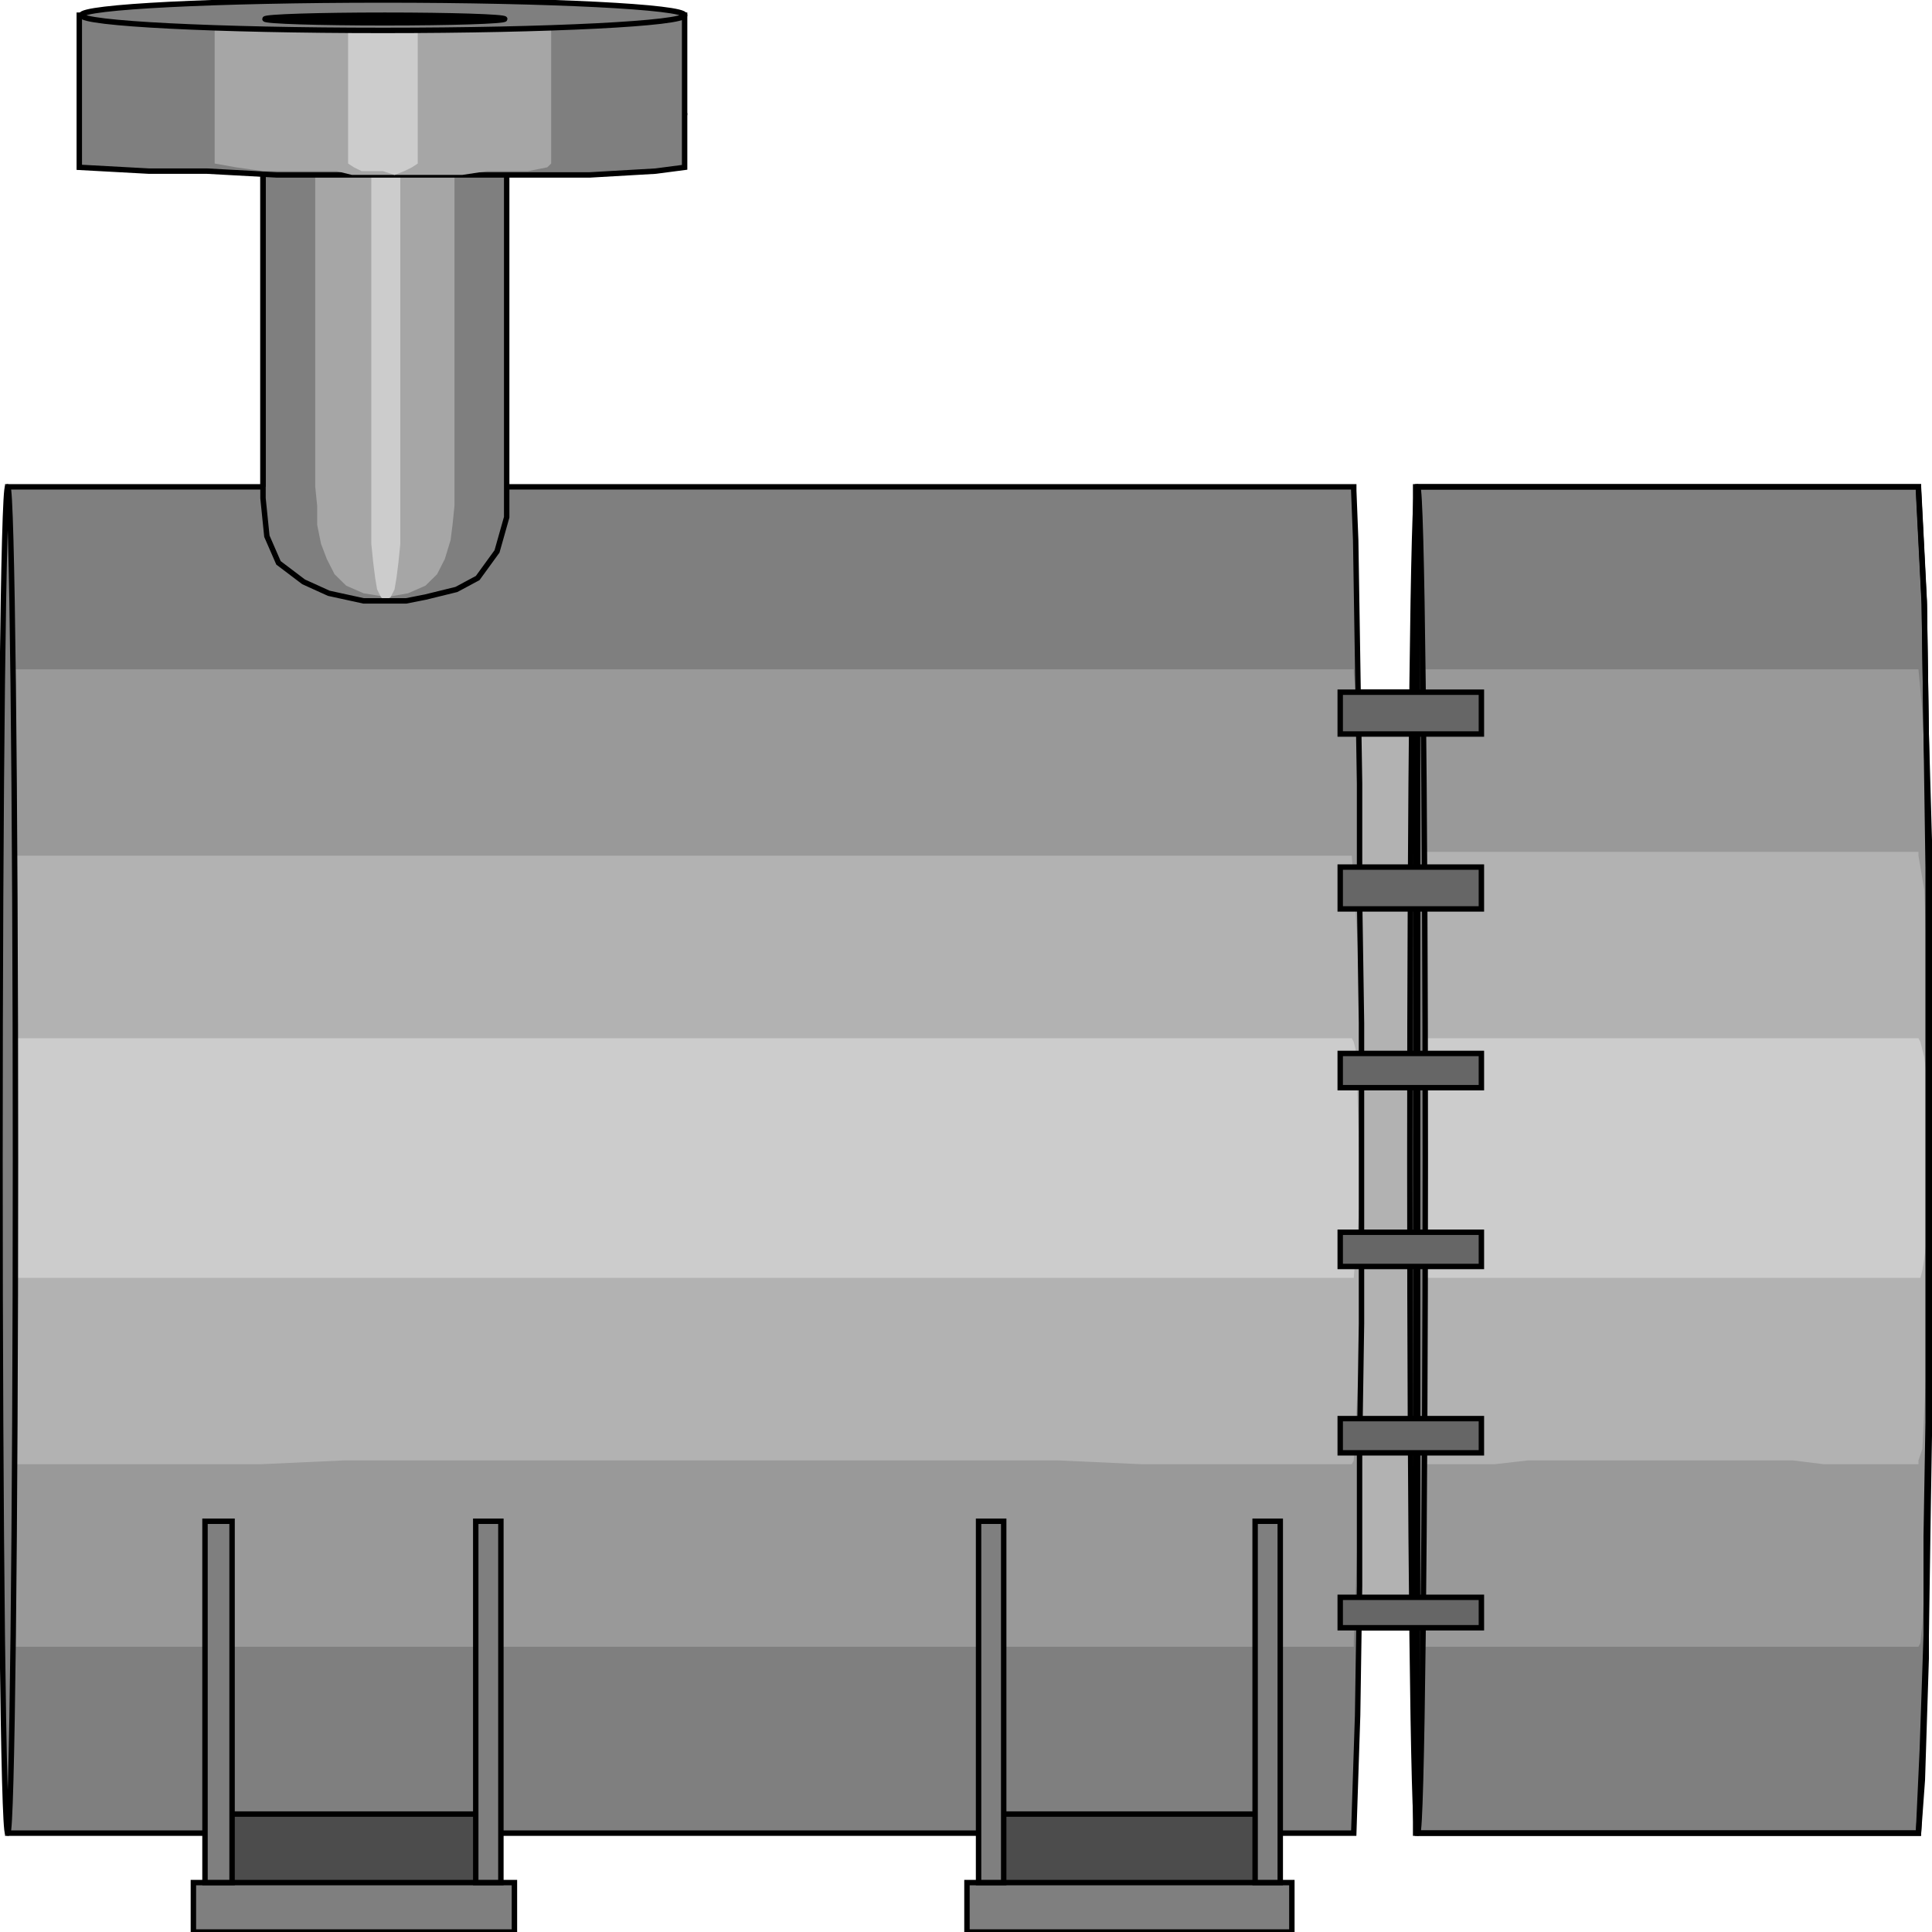 <svg width="150" height="150" viewBox="0 0 150 150" fill="none" xmlns="http://www.w3.org/2000/svg">
<g clip-path="url(#clip0_2109_230470)">
<path d="M113.514 53.742H100V126.38H113.514V53.742Z" fill="#B2B2B2" stroke="black" stroke-width="0.421"/>
<path d="M109.91 37.797H148.949V38.092L149.4 46.95L149.55 56.99L149.85 67.324V77.069V79.431L150 82.088V84.45V97.738L149.85 107.777L149.7 116.931L149.55 126.97L149.249 135.828L148.949 142.324H109.91V37.797Z" fill="#7F7F7F"/>
<path d="M0.601 37.797V142.324H104.655H104.805H105.105L105.405 133.171L105.556 123.132V112.502L105.706 102.758V100.395V97.738V79.431L105.556 69.687V60.828L105.405 51.38L105.255 41.931L105.105 38.092V37.797H104.955H3.904H0.601Z" fill="#7F7F7F"/>
<path d="M110.061 51.969H117.268H118.469H119.67H140.541H142.943H148.949L149.25 55.217L149.4 58.465L149.55 63.189L149.7 65.847V68.799V72.047L149.85 75.296V78.544V82.382L150 85.925V89.764V93.603L149.85 97.441V100.985V104.528L149.7 108.071V111.024V113.977L149.55 119.292L149.4 123.425L149.25 126.083L149.1 127.559L148.949 127.855H141.592H139.19H118.469H116.067H111.262H110.061V125.492V113.681V108.957V68.504V63.78V51.969Z" fill="#999999"/>
<path d="M0.601 51.969V54.331V56.693V59.055L0.751 68.504V111.319L0.601 120.768V125.492V127.855H3.904H20.27H26.727H81.982H88.589H105.105V127.559L105.405 119.292L105.556 108.071L105.706 100.985V97.441V93.603V82.382L105.556 72.047V63.189L105.255 53.74L105.105 52.264V51.969H104.805H0.601Z" fill="#999999"/>
<path d="M110.061 66.141H117.418H118.619H119.82H140.541H142.943H148.949V66.436L149.4 69.093L149.55 73.227L149.7 76.77V80.609L149.85 85.038V87.4V89.763V94.487L149.7 98.916V103.05L149.55 106.593L149.4 109.546L149.25 112.499L148.949 113.385V113.68H147.748H141.592L139.19 113.385H118.619L116.067 113.68H111.262H110.061V110.727V104.526V101.574V77.952V74.999V66.141Z" fill="#B2B2B2"/>
<path d="M0.751 66.436V69.389V72.046V74.999V83.857V101.574V110.727V113.68H3.904H20.27L26.727 113.385H82.132L88.589 113.68H104.955L105.105 113.385L105.556 104.822L105.706 96.849V94.487V92.125V82.971L105.406 73.227L104.955 66.436H104.805H0.751Z" fill="#B2B2B2"/>
<path d="M110.061 80.609H148.949L149.1 80.905L149.25 81.495L149.4 82.086L149.55 83.267V84.743L149.7 86.22V87.991V90.058V91.83V93.602L149.55 95.078V96.554L149.4 97.735L149.25 98.621L149.1 99.212H148.949H148.799H110.061V80.609Z" fill="#CCCCCC"/>
<path d="M0.601 80.609V99.212H104.805H104.955H105.105L105.556 93.602V91.83V90.058L105.255 81.495L105.105 80.905L104.955 80.609H104.805H3.904H0.601Z" fill="#CCCCCC"/>
<path d="M110.06 142.324C110.391 142.324 110.66 118.925 110.66 90.061C110.66 61.196 110.391 37.797 110.06 37.797C109.728 37.797 109.459 61.196 109.459 90.061C109.459 118.925 109.728 142.324 110.06 142.324Z" fill="#7F7F7F" stroke="black" stroke-width="0.421"/>
<path d="M110.061 37.797H148.949L149.4 46.655L149.55 56.99L149.7 67.324V77.069V79.431V82.088V100.395V110.435L149.55 119.293V128.742L149.25 138.191L148.949 142.324H148.799H110.061V37.797Z" stroke="black" stroke-width="0.421"/>
<path d="M109.91 37.797H148.949V38.092L149.4 46.95L149.55 56.99L149.85 67.324V77.069V79.431L150 82.088V84.45V97.738L149.85 107.777L149.7 116.931L149.55 126.97L149.249 135.828L148.949 142.324H109.91V37.797Z" stroke="black" stroke-width="0.421"/>
<path d="M0.601 37.797V142.324H104.655H104.805H105.105L105.405 133.171L105.556 123.132V112.502L105.706 102.758V100.395V97.738V79.431L105.556 69.687V60.828L105.405 51.38L105.255 41.931L105.105 38.092V37.797H104.955H3.904H0.601Z" stroke="black" stroke-width="0.421"/>
<path d="M0.601 142.324C0.932 142.324 1.201 118.925 1.201 90.061C1.201 61.196 0.932 37.797 0.601 37.797C0.269 37.797 0 61.196 0 90.061C0 118.925 0.269 142.324 0.601 142.324Z" fill="#7F7F7F" stroke="black" stroke-width="0.421"/>
<path d="M115.015 124.016H104.054V126.378H115.015V124.016Z" fill="#666666" stroke="black" stroke-width="0.421"/>
<path d="M115.015 110.141H114.414H104.054V112.798H115.015V110.141Z" fill="#666666" stroke="black" stroke-width="0.421"/>
<path d="M115.015 95.672H114.414H104.054V98.329H115.015V95.672Z" fill="#666666" stroke="black" stroke-width="0.421"/>
<path d="M115.015 81.789H114.414H104.054V84.447H115.015V81.789Z" fill="#666666" stroke="black" stroke-width="0.421"/>
<path d="M115.015 67.32H114.414H104.054V70.568H115.015V67.32Z" fill="#666666" stroke="black" stroke-width="0.421"/>
<path d="M115.015 53.742H104.054V56.99H115.015V53.742Z" fill="#666666" stroke="black" stroke-width="0.421"/>
<path d="M39.34 37.795V12.992H20.27V37.795L20.571 40.748L21.622 43.406L23.574 44.882L25.526 45.768L26.877 46.063L28.379 46.358H30.03H31.682L33.033 46.063L35.436 45.472L37.087 44.587L38.589 42.815L39.189 39.862L39.34 37.795Z" fill="#7F7F7F"/>
<path fill-rule="evenodd" clip-rule="evenodd" d="M35.285 37.794V36.317V34.546V33.069V31.593V29.821V28.345V26.869V25.097V23.62V22.144V20.668V18.896V17.42V15.943V14.467V12.695H34.535H33.934H33.183H32.583H31.982H31.231H30.631H29.88H29.279H28.529H27.928H27.328H26.577H25.826H25.225H24.475V14.467V15.943V17.42L24.625 18.896V20.668V22.144V23.62V25.097V26.869V28.345V29.821V31.593L24.475 33.069V34.546V36.317V37.794L24.625 39.27V40.746L24.925 42.223L25.375 43.404L25.976 44.585L26.877 45.471L28.228 46.062L30.03 46.357L31.682 46.062L33.033 45.471L33.934 44.585L34.535 43.404L34.985 41.928L35.135 40.746L35.285 39.27V37.794ZM24.475 37.794V36.317V34.546V33.069L24.625 31.593V29.821V28.345V26.869V25.097V23.62V22.144V20.668V18.896L24.475 17.42V15.943V14.467V12.695V37.794Z" fill="#A6A6A6"/>
<path d="M31.081 37.794V12.695H28.829V37.794V39.27V40.746V42.223L28.979 43.699L29.129 44.88L29.28 45.766L29.58 46.357L29.88 46.652L30.331 46.357L30.631 45.766L30.781 44.88L30.931 43.699L31.081 42.223V40.746V39.27V37.794Z" fill="#CCCCCC"/>
<path d="M39.339 37.794V12.695H20.42V38.68L20.72 41.632L21.621 43.699L23.573 45.176L25.525 46.062L26.876 46.357L28.228 46.652H29.879H31.531L33.032 46.357L35.435 45.766L37.087 44.88L38.588 42.813L39.339 40.156V37.794Z" stroke="black" stroke-width="0.421"/>
<path d="M20.42 37.794V12.695" stroke="black" stroke-width="0.421"/>
<path d="M29.73 10.336C42.666 10.336 53.154 9.675 53.154 8.859C53.154 8.044 42.666 7.383 29.73 7.383C16.794 7.383 6.307 8.044 6.307 8.859C6.307 9.675 16.794 10.336 29.73 10.336Z" fill="#7F7F7F" stroke="black" stroke-width="0.421"/>
<path d="M6.156 12.991L11.562 13.286H16.066L21.472 13.581H25.225H40.841H45.796L50.901 13.286L53.153 12.991V1.18H6.156V12.991Z" fill="#7F7F7F" stroke="black" stroke-width="0.421"/>
<path d="M16.667 12.695L18.319 12.991L20.421 13.286H22.223H24.174H26.127L27.328 13.581H28.379H35.886L37.838 13.286H39.49H40.991L42.493 12.991L42.793 12.695V11.219V9.743V8.266V4.132V1.18H37.838H37.087H36.337H22.373H20.721H17.418H16.667V2.656V5.609V9.743V12.695Z" fill="#A6A6A6"/>
<path d="M27.027 12.697L27.478 12.992L28.078 13.288H28.829H29.73L30.631 13.583L31.382 13.288L31.982 12.992L32.433 12.697V1.477H27.027V12.697Z" fill="#CCCCCC"/>
<path d="M53.304 1.18H6.307" stroke="black" stroke-width="0.421"/>
<path d="M29.73 2.362C42.666 2.362 53.154 1.833 53.154 1.181C53.154 0.529 42.666 0 29.73 0C16.794 0 6.307 0.529 6.307 1.181C6.307 1.833 16.794 2.362 29.73 2.362Z" fill="#7F7F7F" stroke="black" stroke-width="0.421"/>
<path d="M29.88 1.77C35.021 1.77 39.189 1.638 39.189 1.475C39.189 1.312 35.021 1.18 29.88 1.18C24.738 1.18 20.57 1.312 20.57 1.475C20.57 1.638 24.738 1.77 29.88 1.77Z" fill="black" stroke="black" stroke-width="0.421"/>
<path d="M77.327 140.844H98.048V147.635H77.327V140.844Z" fill="#4C4C4C" stroke="black" stroke-width="0.421"/>
<path d="M16.967 140.844H37.688V147.635H16.967V140.844Z" fill="#4C4C4C" stroke="black" stroke-width="0.421"/>
<path d="M75.075 150.003V146.164H100.3V150.003H75.075Z" fill="#7F7F7F" stroke="black" stroke-width="0.421"/>
<path d="M15.015 150.003V146.164H39.94V150.003H15.015Z" fill="#7F7F7F" stroke="black" stroke-width="0.421"/>
<path d="M97.447 118.109H99.399V146.161H97.447V118.109Z" fill="#7F7F7F" stroke="black" stroke-width="0.421"/>
<path d="M75.976 118.109H77.927V146.161H75.976V118.109Z" fill="#7F7F7F" stroke="black" stroke-width="0.421"/>
<path d="M36.937 118.109H38.889V146.161H36.937V118.109Z" fill="#7F7F7F" stroke="black" stroke-width="0.421"/>
<path d="M15.916 118.109H18.018V146.161H15.916V118.109Z" fill="#7F7F7F" stroke="black" stroke-width="0.421"/>
</g>
<defs>
<clipPath id="clip0_2109_230470">
<rect width="150" height="150" fill="white"/>
</clipPath>
</defs>
</svg>

